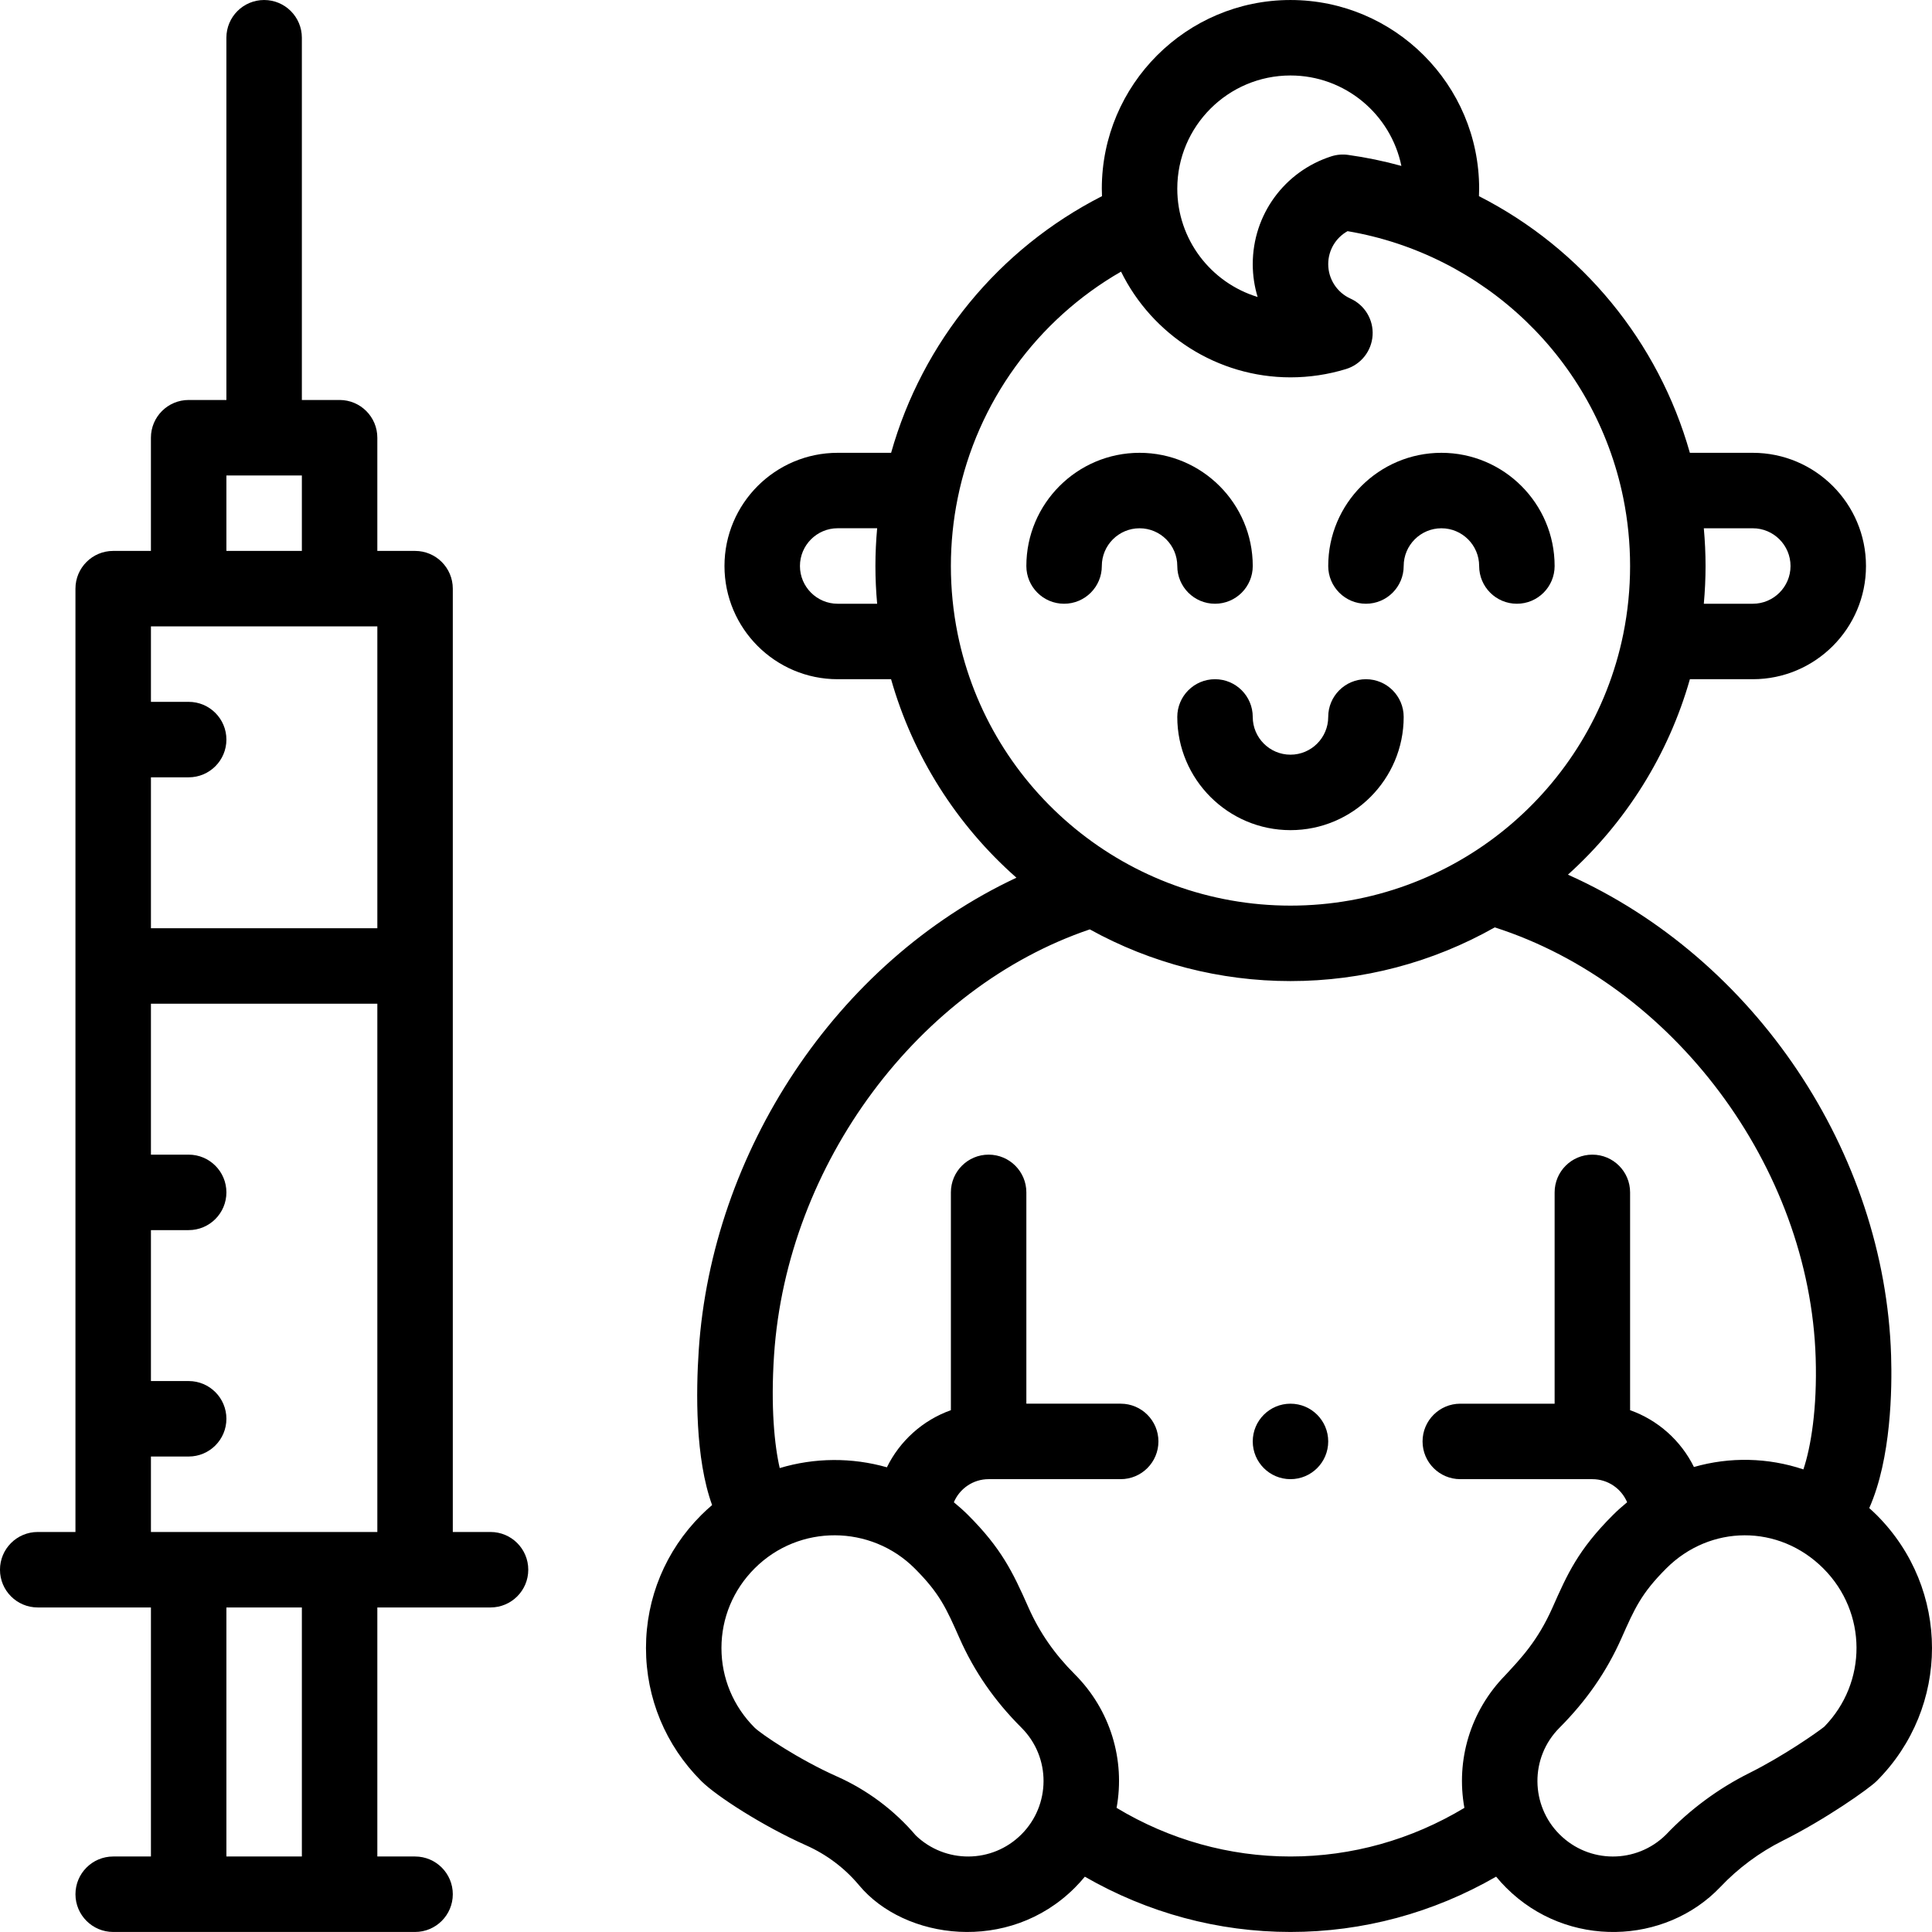 <svg  enable-background="new 0 0 512.013 512.013" height="512" viewBox="0 0 512.013 512.013" width="512" xmlns="http://www.w3.org/2000/svg"><g><path d="m10 426.003h30v66h-10c-5.522 0-10 4.477-10 10s4.478 10 10 10h80c5.522 0 10-4.477 10-10s-4.478-10-10-10h-10v-66h30c5.522 0 10-4.477 10-10s-4.478-10-10-10h-10v-250c0-5.523-4.478-10-10-10h-10v-30c0-5.523-4.478-10-10-10h-10v-96c0-5.523-4.478-10-10-10s-10 4.477-10 10v96h-10c-5.522 0-10 4.477-10 10v30h-10c-5.522 0-10 4.477-10 10v250h-10c-5.522 0-10 4.477-10 10s4.478 10 10 10zm90-20h-60v-20h10c5.522 0 10-4.477 10-10s-4.478-10-10-10h-10v-40h10c5.522 0 10-4.477 10-10s-4.478-10-10-10h-10v-40h60zm-20 86h-20v-66h20zm-20-366h20v20h-20zm40 40v80h-60v-40h10c5.522 0 10-4.477 10-10s-4.478-10-10-10h-10v-20z"/><path d="m322 180.003c-5.522 0-10 4.477-10 10 0 16.542 13.458 30 30 30s30-13.458 30-30c0-5.523-4.478-10-10-10s-10 4.477-10 10c0 5.514-4.486 10-10 10s-10-4.486-10-10c0-5.523-4.478-10-10-10z"/><path d="m292 150.003c0-5.514 4.486-10 10-10s10 4.486 10 10c0 5.523 4.478 10 10 10s10-4.477 10-10c0-16.542-13.458-30-30-30s-30 13.458-30 30c0 5.523 4.478 10 10 10s10-4.477 10-10z"/><path d="m362 160.003c5.522 0 10-4.477 10-10 0-5.514 4.486-10 10-10s10 4.486 10 10c0 5.523 4.478 10 10 10s10-4.477 10-10c0-16.542-13.458-30-30-30s-30 13.458-30 30c0 5.523 4.478 10 10 10z"/><path d="m171.197 436.758c0 13.287 5.204 25.805 14.639 35.233 3.957 3.972 16.337 11.949 27.79 17.053 5.416 2.401 10.269 6.058 14.034 10.573 12.007 14.445 39.631 18.217 57.18.668.939-.939 1.826-1.917 2.66-2.932 16.679 9.601 35.318 14.649 54.5 14.649 19.186 0 37.825-5.051 54.5-14.656.837 1.018 1.727 1.998 2.668 2.936 16.216 16.217 42.197 15.11 56.764-.207 4.686-4.965 10.411-9.209 16.566-12.278 11.257-5.623 22.786-13.729 24.85-15.792 19.547-19.533 19.557-50.953.002-70.495-.637-.637-1.299-1.244-1.966-1.844 5.838-13.142 6.067-31.683 5.791-40.416-1.681-53.794-35.951-105.253-85.646-127.448 15.372-13.852 26.662-31.858 32.322-51.799h16.668c16.542 0 30-13.458 30-30s-13.458-30-30-30h-16.674c-8.315-29.431-28.572-54.099-55.895-68.019.026-.659.05-1.319.05-1.981 0-27.57-22.43-50-50-50s-50 22.43-50 50c0 .662.024 1.322.049 1.981-27.329 13.923-47.585 38.595-55.888 68.019h-14.161c-16.542 0-30 13.458-30 30s13.458 30 30 30h14.15c5.774 20.356 17.389 38.654 33.223 52.603-48.123 22.548-80.702 72.965-84.191 125.18-.743 11.122-.951 28.705 3.538 41.082-.985.844-1.948 1.719-2.87 2.641-9.449 9.444-14.653 21.962-14.653 35.249zm71.49 49.654c-5.671-6.677-12.905-12.083-20.937-15.644-10.151-4.523-19.979-11.181-21.761-12.909-5.67-5.666-8.792-13.16-8.792-21.102s3.122-15.436 8.794-21.104c11.84-11.838 30.856-11.557 42.418.001 6.629 6.628 8.379 10.584 11.866 18.465 3.913 8.842 9.269 16.593 16.367 23.688.019.019.037.038.056.056 7.896 7.895 7.734 20.548 0 28.278-7.804 7.805-20.254 7.742-28.011.271zm240.766-28.796c-1.89 1.502-10.714 7.707-19.885 12.288-8.18 4.078-15.808 9.722-22.068 16.327-7.808 7.712-20.373 7.727-28.202-.102-7.635-7.605-7.971-20.279.014-28.264 7.098-7.134 12.462-14.815 16.431-23.771 3.492-7.88 5.244-11.835 11.849-18.439 11.603-11.607 29.825-11.788 41.621.002 11.675 11.668 11.696 30.252.24 41.959zm-8.933-307.613c0 5.514-4.486 10-10 10h-12.979c.3-3.322.459-6.661.459-10 0-3.338-.159-6.677-.459-10h12.979c5.513 0 10 4.486 10 10zm-132.52-130c14.476 0 26.589 10.307 29.391 23.966-4.634-1.282-9.356-2.258-14.138-2.921-1.487-.207-3.005-.074-4.436.386-12.451 4.005-20.817 15.487-20.817 28.569 0 2.995.448 5.922 1.295 8.703-12.428-3.791-21.295-15.278-21.295-28.703 0-16.542 13.458-30 30-30zm-130 130c0-5.514 4.486-10.01 10-10.01h10.46c-.301 3.319-.46 6.668-.46 10.01 0 3.339.159 6.677.459 10h-10.459c-5.514 0-10-4.486-10-10zm41.802 18.019c-.003-.016-.006-.032-.009-.048-1.19-5.881-1.793-11.927-1.793-17.971 0-6.071.608-12.126 1.811-18.014 5.153-25.429 21.034-47.205 43.286-60.005 8.242 16.772 25.539 28.019 44.903 28.019 4.998 0 9.947-.74 14.709-2.198 3.979-1.219 6.787-4.773 7.051-8.926.265-4.153-2.07-8.035-5.862-9.749-3.583-1.619-5.897-5.201-5.897-9.127 0-3.692 1.996-7.001 5.125-8.742 35.964 6.076 65.577 33.799 73.073 70.723.003.016.005.032.009.048 1.19 5.881 1.793 11.927 1.793 17.971 0 6.042-.603 12.086-1.792 17.963-.004.021-.008.043-.012.065-8.405 41.378-44.977 71.972-88.197 71.972-42.971 0-79.737-30.339-88.198-71.981zm-48.664 191.097c3.388-50.711 38.298-97.441 83.677-112.819 16.212 8.971 34.497 13.702 53.186 13.702 19.061 0 37.674-4.914 54.131-14.231 47.201 15.131 83.47 63.409 85.054 114.107.422 13.353-1.266 23.62-3.256 29.538-9.406-3.153-19.521-3.361-29.008-.638-3.442-6.978-9.516-12.431-16.92-15.057v-57.72c0-5.523-4.478-10-10-10s-10 4.477-10 10v56h-25c-5.522 0-10 4.477-10 10s4.478 10 10 10h35c4.138 0 7.698 2.527 9.216 6.12-1.303 1.069-2.568 2.19-3.768 3.389-9.238 9.238-12.07 15.632-15.991 24.479-3.985 8.993-8.502 13.601-12.588 18.034-9.213 9.408-13.075 22.49-10.781 35.088-14.04 8.452-29.838 12.89-46.088 12.89-16.246 0-32.044-4.435-46.088-12.884 2.317-12.712-1.616-25.942-11.096-35.423-5.342-5.333-9.349-11.113-12.251-17.67-4.183-9.454-7.194-15.696-16.014-24.515-1.197-1.197-2.463-2.317-3.768-3.383 1.518-3.594 5.08-6.126 9.217-6.126h35c5.522 0 10-4.477 10-10s-4.478-10-10-10h-25v-56c0-5.523-4.478-10-10-10s-10 4.477-10 10v57.723c-7.428 2.638-13.524 8.122-16.96 15.137-9.26-2.639-19.168-2.575-28.4.206-1.374-5.918-2.426-16.156-1.504-29.947z"/><circle cx="342" cy="382.003" r="10"/></g></svg>